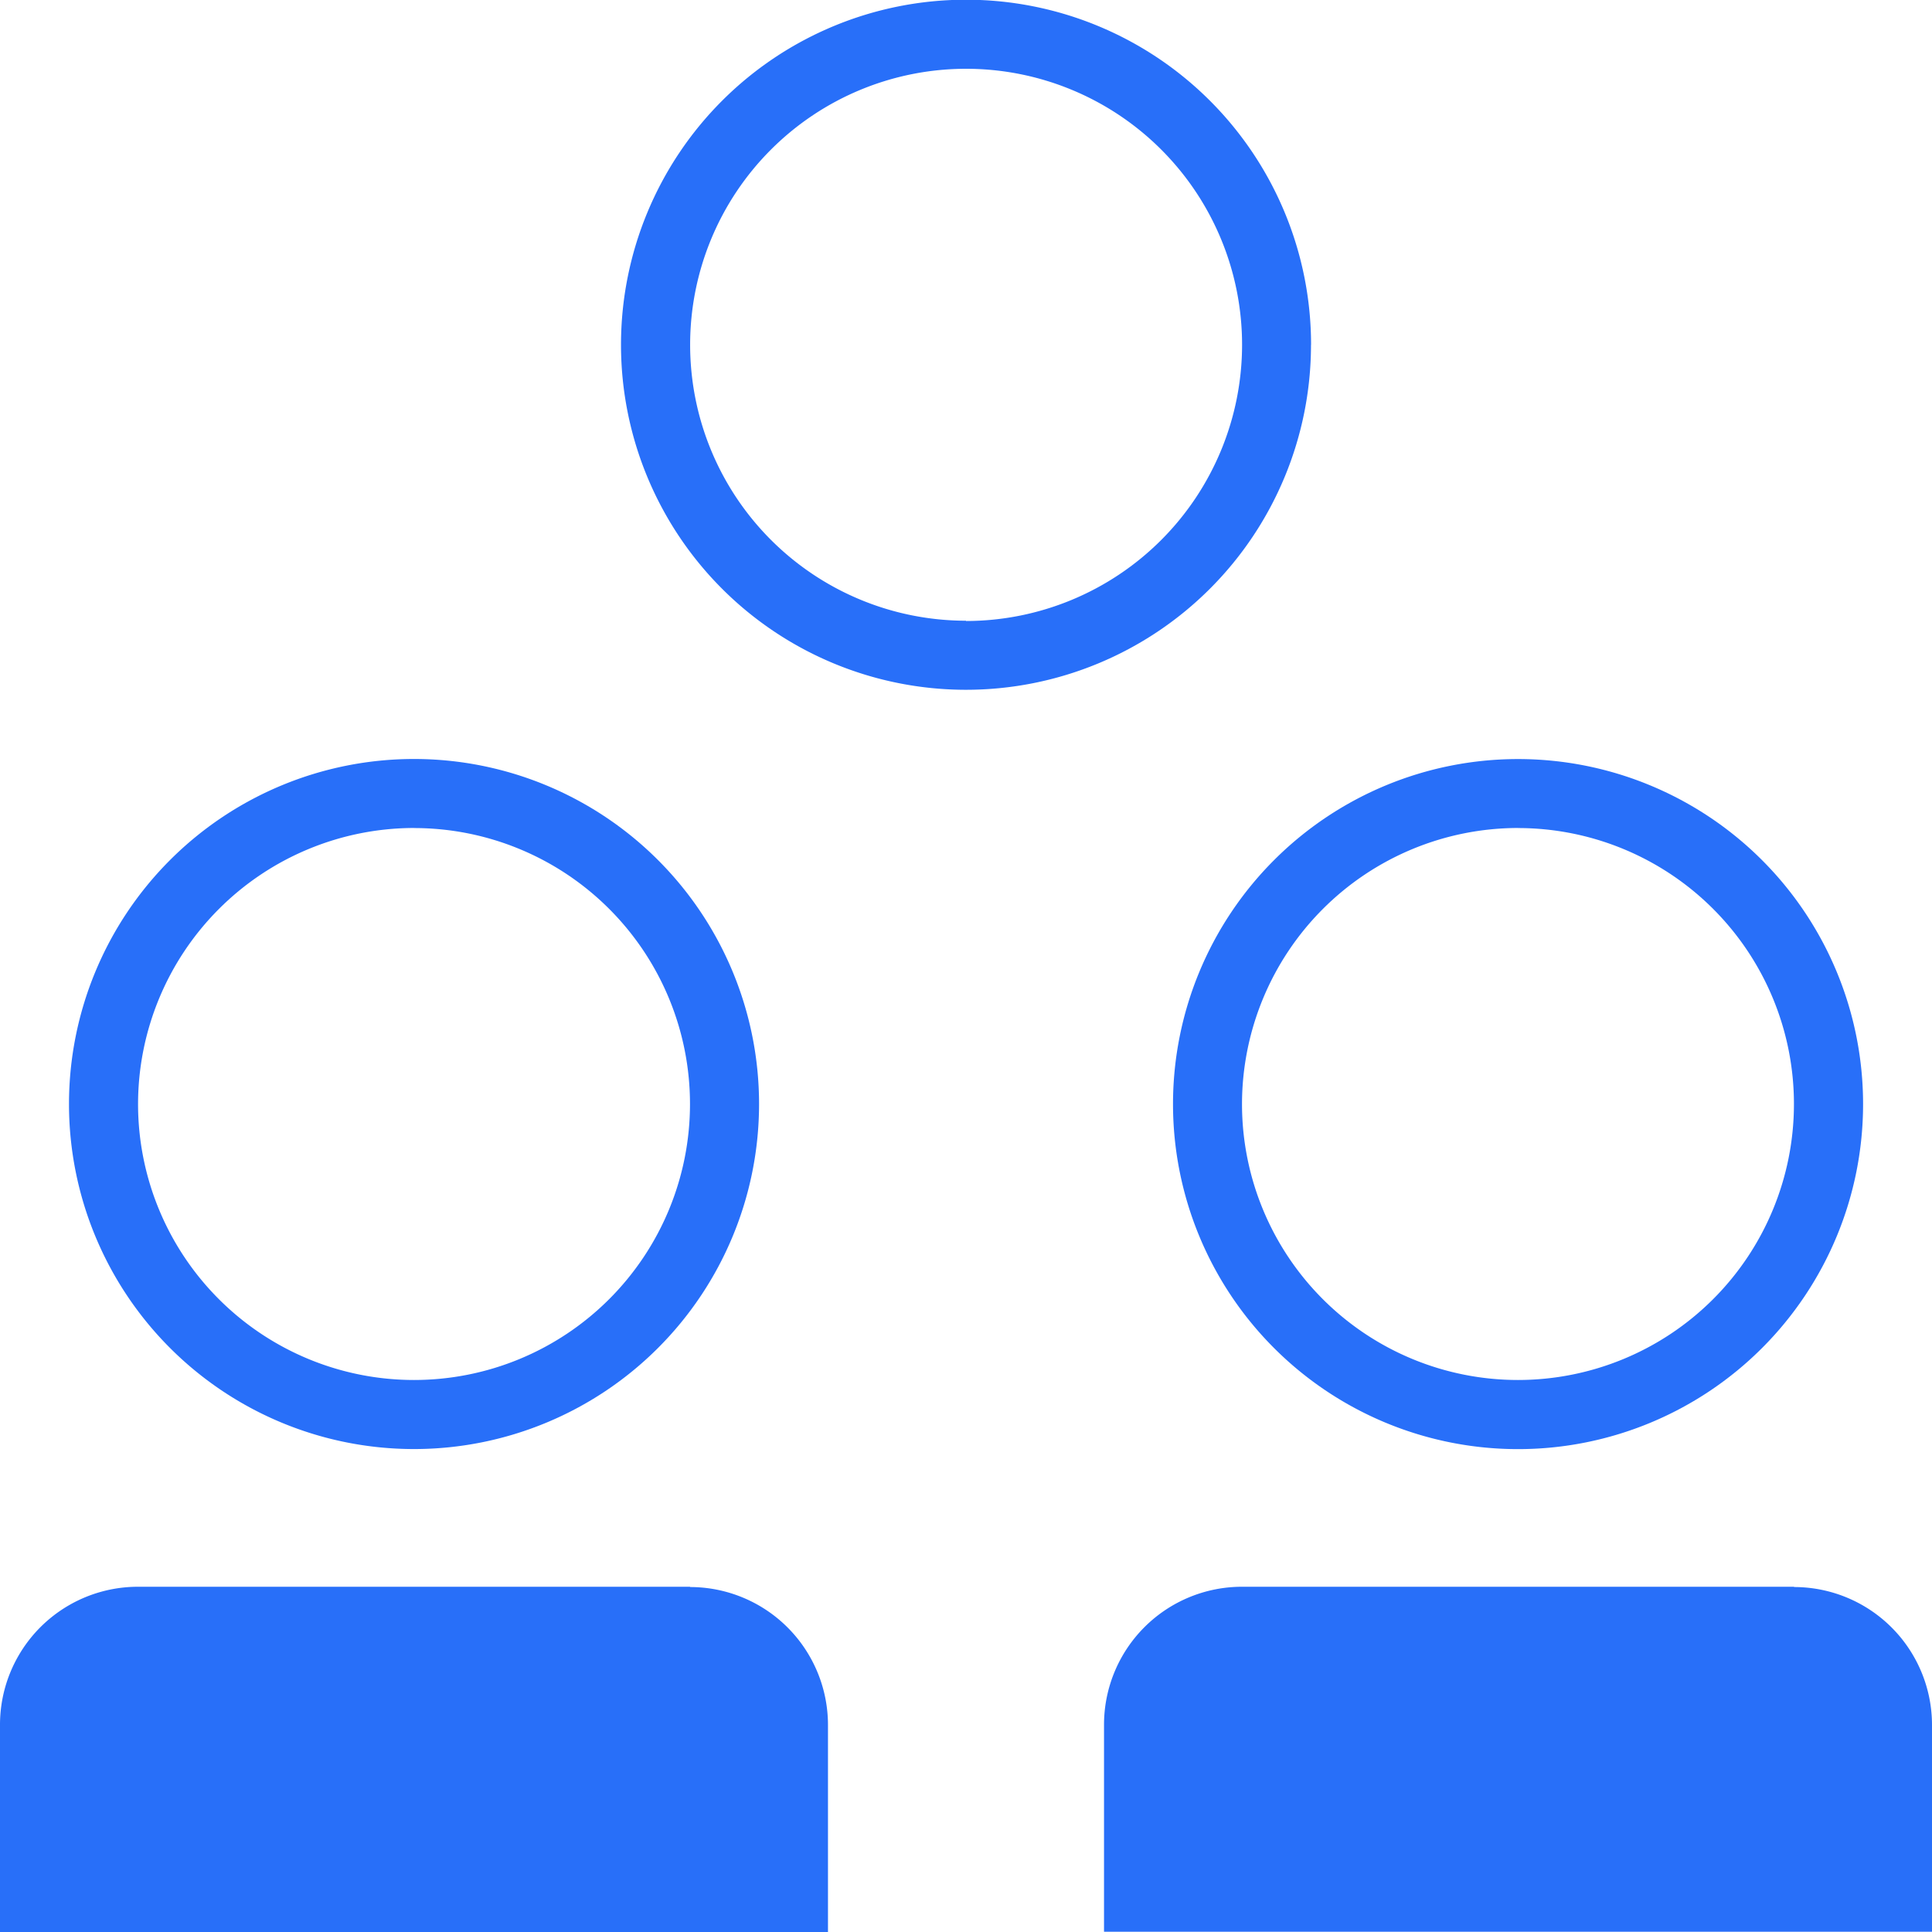<svg xmlns="http://www.w3.org/2000/svg" width="27.583" height="27.583" viewBox="0 0 27.583 27.583">
  <path id="group" d="M9.911,24.688a4.926,4.926,0,1,0-4.926-4.926A4.926,4.926,0,0,0,9.911,24.688Zm0-8.866a3.94,3.94,0,1,1-3.94,3.941A3.945,3.945,0,0,1,9.911,15.821Zm10.836,3.941a4.926,4.926,0,1,0,4.926-4.926A4.926,4.926,0,0,0,20.747,19.762Zm4.926-3.941a3.94,3.94,0,1,1-3.941,3.941A3.945,3.945,0,0,1,25.673,15.821Zm-2.955-6.9a4.926,4.926,0,1,0-4.926,4.926A4.926,4.926,0,0,0,22.717,8.926Zm-4.926,3.94a3.94,3.94,0,1,1,3.941-3.94A3.945,3.945,0,0,1,17.792,12.866Zm-3.94,13.792H5.97A1.97,1.97,0,0,0,4,28.628v2.955H15.821V28.628A1.97,1.97,0,0,0,13.851,26.658Zm15.762,0H21.732a1.97,1.97,0,0,0-1.97,1.97v2.955H31.583V28.628A1.97,1.97,0,0,0,29.613,26.658Z" transform="translate(-4 -4)" fill="#286ff9"/>
</svg>
